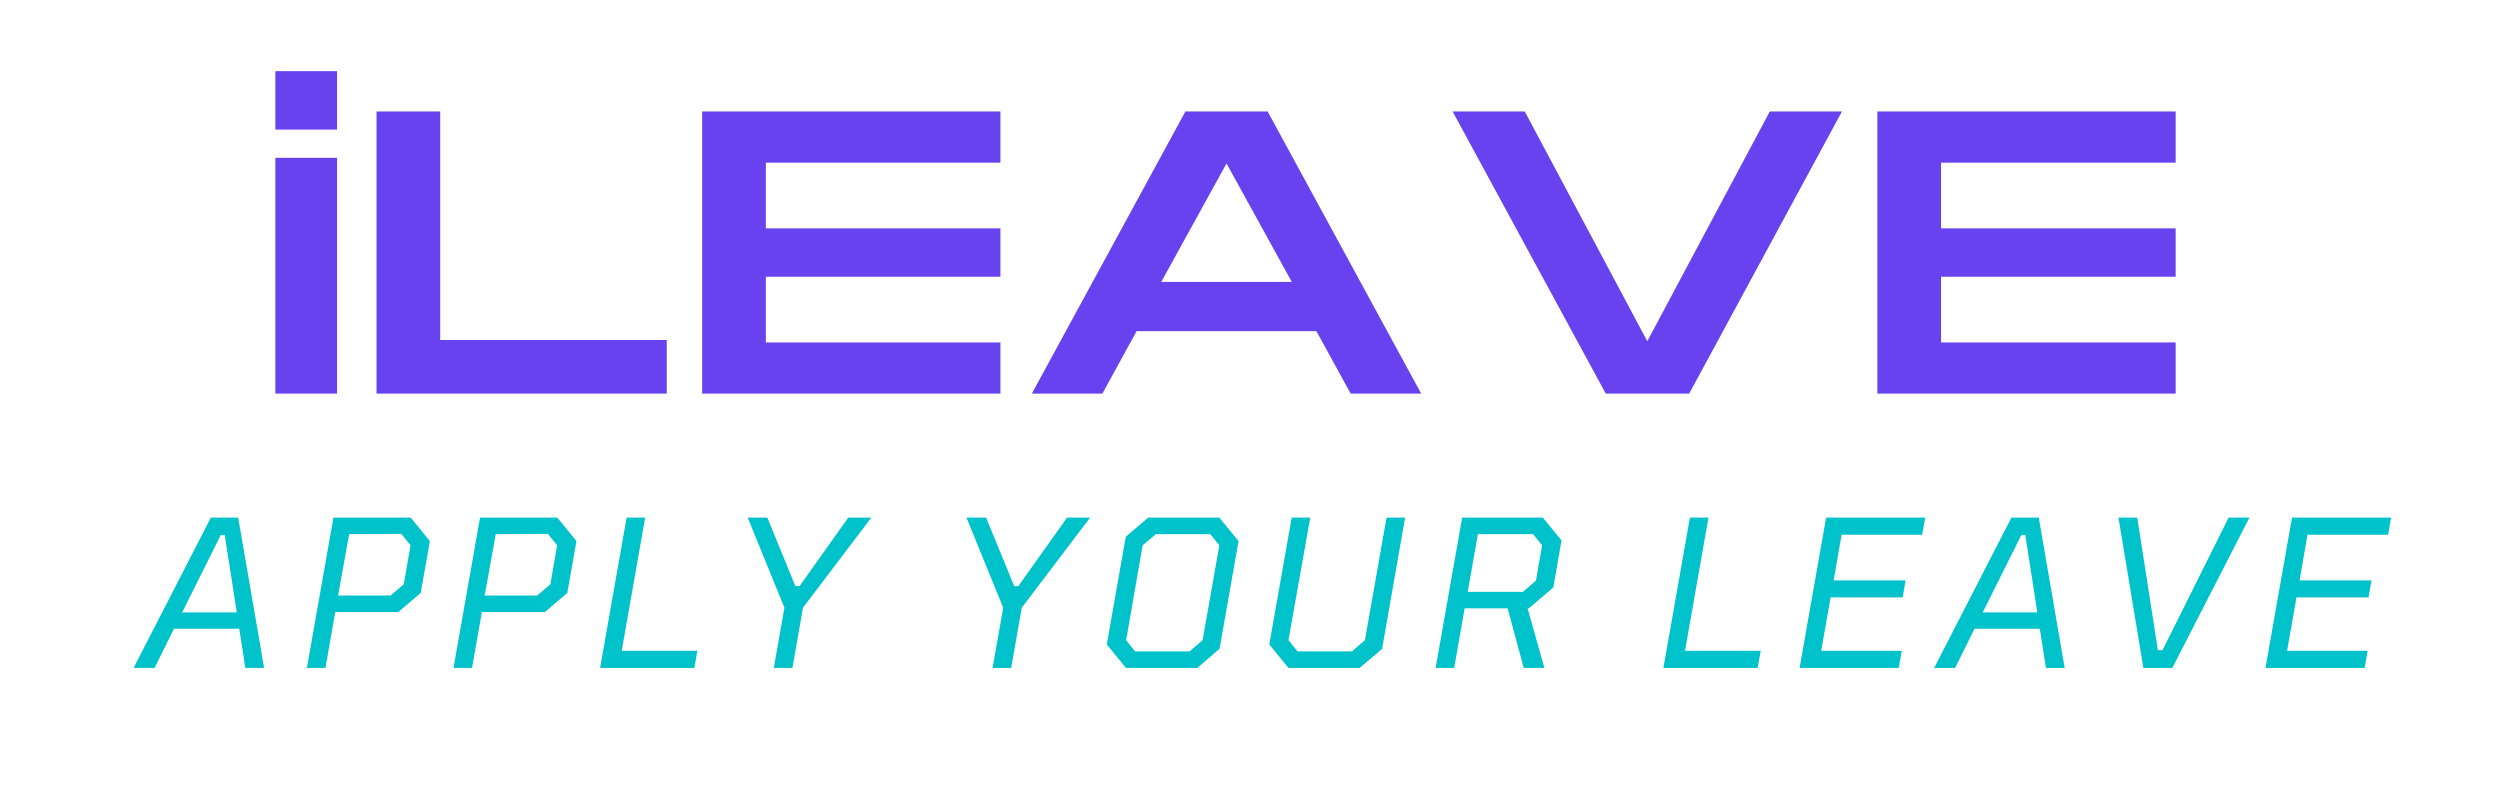 <?xml version="1.0" encoding="utf-8"?>
<svg viewBox="179.02 -8.794 636.306 200.377" xmlns="http://www.w3.org/2000/svg">
  <g fill="#00c2cb" fill-opacity="1" transform="matrix(1, 0, 0, 1, 92.956, -542.697)">
    <g transform="translate(119.394, 703.9)">
      <g>
        <path d="M 0.672 0 L 20.344 -38.25 L 27.297 -38.25 L 33.891 0 L 29.125 0 L 27.562 -9.969 L 10.953 -9.969 L 6.016 0 Z M 13.031 -14.125 L 26.938 -14.125 L 23.875 -33.797 L 22.844 -33.797 Z M 13.031 -14.125 "/>
      </g>
    </g>
  </g>
  <g fill="#00c2cb" fill-opacity="1" transform="matrix(1, 0, 0, 1, 92.956, -542.697)">
    <g transform="translate(159.664, 703.9)">
      <g>
        <path d="M 4.516 0 L 11.266 -38.25 L 30.938 -38.25 L 35.812 -32.281 L 33.484 -19.094 L 27.766 -14.219 L 11.734 -14.219 L 9.234 0 Z M 12.453 -18.422 L 25.797 -18.422 L 29.172 -21.281 L 30.891 -31.203 L 28.547 -34.109 L 15.266 -34.047 Z M 12.453 -18.422 "/>
      </g>
    </g>
  </g>
  <g fill="#00c2cb" fill-opacity="1" transform="matrix(1, 0, 0, 1, 92.956, -542.697)">
    <g transform="translate(196.976, 703.9)">
      <g>
        <path d="M 4.516 0 L 11.266 -38.25 L 30.938 -38.25 L 35.812 -32.281 L 33.484 -19.094 L 27.766 -14.219 L 11.734 -14.219 L 9.234 0 Z M 12.453 -18.422 L 25.797 -18.422 L 29.172 -21.281 L 30.891 -31.203 L 28.547 -34.109 L 15.266 -34.047 Z M 12.453 -18.422 "/>
      </g>
    </g>
  </g>
  <g fill="#00c2cb" fill-opacity="1" transform="matrix(1, 0, 0, 1, 92.956, -542.697)">
    <g transform="translate(234.288, 703.9)">
      <g>
        <path d="M 4.516 0 L 11.266 -38.25 L 15.984 -38.25 L 10.016 -4.359 L 29.281 -4.359 L 28.5 0 Z M 4.516 0 "/>
      </g>
    </g>
  </g>
  <g fill="#00c2cb" fill-opacity="1" transform="matrix(1, 0, 0, 1, 92.956, -542.697)">
    <g transform="translate(268.954, 703.9)">
      <g>
        <path d="M 14.062 0 L 16.766 -15.312 L 7.422 -38.25 L 12.406 -38.25 L 19.562 -20.812 L 20.609 -20.812 L 33.016 -38.25 L 38.875 -38.25 L 21.484 -15.312 L 18.797 0 Z M 14.062 0 "/>
      </g>
    </g>
  </g>
  <g fill="#00c2cb" fill-opacity="1" transform="matrix(1, 0, 0, 1, -148.25, -384.406)">
    <g transform="translate(307.46, 703.9)">
      <g/>
    </g>
  </g>
  <g fill="#00c2cb" fill-opacity="1" transform="matrix(1, 0, 0, 1, 92.956, -542.697)">
    <g transform="translate(324.639, 703.9)">
      <g>
        <path d="M 14.062 0 L 16.766 -15.312 L 7.422 -38.25 L 12.406 -38.25 L 19.562 -20.812 L 20.609 -20.812 L 33.016 -38.25 L 38.875 -38.25 L 21.484 -15.312 L 18.797 0 Z M 14.062 0 "/>
      </g>
    </g>
  </g>
  <g fill="#00c2cb" fill-opacity="1" transform="matrix(1, 0, 0, 1, 92.956, -542.697)">
    <g transform="translate(363.145, 703.9)">
      <g>
        <path d="M 9.5 0 L 4.625 -5.969 L 9.453 -33.375 L 15.156 -38.25 L 33.266 -38.25 L 38.156 -32.281 L 33.328 -4.875 L 27.672 0 Z M 11.828 -4.203 L 25.688 -4.203 L 29.016 -7.062 L 33.266 -31.203 L 30.938 -34.047 L 17.125 -34.047 L 13.75 -31.203 L 9.547 -7.062 Z M 11.828 -4.203 "/>
      </g>
    </g>
  </g>
  <g fill="#00c2cb" fill-opacity="1" transform="matrix(1, 0, 0, 1, 92.956, -542.697)">
    <g transform="translate(404.816, 703.9)">
      <g>
        <path d="M 27.297 0 L 9.188 0 L 4.312 -5.969 L 10.016 -38.25 L 14.734 -38.25 L 9.188 -7.062 L 11.516 -4.203 L 25.328 -4.203 L 28.656 -7.062 L 34.156 -38.25 L 38.875 -38.25 L 33.016 -4.828 Z M 27.297 0 "/>
      </g>
    </g>
  </g>
  <g fill="#00c2cb" fill-opacity="1" transform="matrix(1, 0, 0, 1, 92.956, -542.697)">
    <g transform="translate(446.954, 703.9)">
      <g>
        <path d="M 4.516 0 L 11.266 -38.25 L 31.812 -38.25 L 36.547 -32.438 L 34.469 -20.5 L 28.234 -15.156 L 27.922 -15.156 L 32.188 0 L 26.938 0 L 22.844 -15.156 L 11.891 -15.156 L 9.234 0 Z M 12.672 -19.359 L 26.734 -19.359 L 30.047 -22.219 L 31.609 -31.203 L 29.328 -34.047 L 15.266 -34.047 Z M 12.672 -19.359 "/>
      </g>
    </g>
  </g>
  <g fill="#00c2cb" fill-opacity="1" transform="matrix(1, 0, 0, 1, -148.25, -384.406)">
    <g transform="translate(487.743, 703.9)">
      <g/>
    </g>
  </g>
  <g fill="#00c2cb" fill-opacity="1" transform="matrix(1, 0, 0, 1, 92.956, -542.697)">
    <g transform="translate(504.922, 703.9)">
      <g>
        <path d="M 4.516 0 L 11.266 -38.25 L 15.984 -38.25 L 10.016 -4.359 L 29.281 -4.359 L 28.5 0 Z M 4.516 0 "/>
      </g>
    </g>
  </g>
  <g fill="#00c2cb" fill-opacity="1" transform="matrix(1, 0, 0, 1, 92.956, -542.697)">
    <g transform="translate(539.588, 703.9)">
      <g>
        <path d="M 4.516 0 L 11.266 -38.25 L 36.484 -38.25 L 35.719 -33.891 L 15.203 -33.891 L 13.188 -22.266 L 31.5 -22.266 L 30.734 -17.953 L 12.406 -17.953 L 10.016 -4.359 L 30.516 -4.359 L 29.75 0 Z M 4.516 0 "/>
      </g>
    </g>
  </g>
  <g fill="#00c2cb" fill-opacity="1" transform="matrix(1, 0, 0, 1, 92.956, -542.697)">
    <g transform="translate(577.678, 703.9)">
      <g>
        <path d="M 0.672 0 L 20.344 -38.25 L 27.297 -38.25 L 33.891 0 L 29.125 0 L 27.562 -9.969 L 10.953 -9.969 L 6.016 0 Z M 13.031 -14.125 L 26.938 -14.125 L 23.875 -33.797 L 22.844 -33.797 Z M 13.031 -14.125 "/>
      </g>
    </g>
  </g>
  <g fill="#00c2cb" fill-opacity="1" transform="matrix(1, 0, 0, 1, 92.956, -542.697)">
    <g transform="translate(617.949, 703.9)">
      <g>
        <path d="M 13.656 0 L 7.312 -38.25 L 12.094 -38.25 L 17.344 -4.516 L 18.531 -4.516 L 35.344 -38.25 L 40.641 -38.25 L 21.016 0 Z M 13.656 0 "/>
      </g>
    </g>
  </g>
  <g fill="#00c2cb" fill-opacity="1" transform="matrix(1, 0, 0, 1, 92.956, -542.697)">
    <g transform="translate(658.167, 703.9)">
      <g>
        <path d="M 4.516 0 L 11.266 -38.25 L 36.484 -38.25 L 35.719 -33.891 L 15.203 -33.891 L 13.188 -22.266 L 31.5 -22.266 L 30.734 -17.953 L 12.406 -17.953 L 10.016 -4.359 L 30.516 -4.359 L 29.75 0 Z M 4.516 0 "/>
      </g>
    </g>
  </g>
  <g fill="#6842ef" fill-opacity="1" transform="matrix(1, 0, 0, 1, 85.418, -530.763)">
    <g transform="translate(158.662, 622.152)">
      <g>
        <path d="M 5.027 -67.195 L 20.723 -67.195 L 20.723 -82.07 L 5.027 -82.07 Z M 5.027 0 L 20.723 0 L 20.723 -60.012 L 5.027 -60.012 Z M 5.027 0 "/>
      </g>
    </g>
  </g>
  <g fill="#6842ef" fill-opacity="1" transform="matrix(1, 0, 0, 1, 85.418, -530.763)">
    <g transform="translate(184.409, 622.152)">
      <g>
        <path d="M 5.027 0 L 78.891 0 L 78.891 -13.645 L 21.234 -13.645 L 21.234 -71.812 L 5.027 -71.812 Z M 5.027 0 "/>
      </g>
    </g>
  </g>
  <g fill="#6842ef" fill-opacity="1" transform="matrix(1, 0, 0, 1, 85.418, -530.763)">
    <g transform="translate(267.293, 622.152)">
      <g>
        <path d="M 5.027 0 L 80.941 0 L 80.941 -13.027 L 21.234 -13.027 L 21.234 -29.75 L 80.941 -29.75 L 80.941 -42.059 L 21.234 -42.059 L 21.234 -58.781 L 80.941 -58.781 L 80.941 -71.812 L 5.027 -71.812 Z M 5.027 0 "/>
      </g>
    </g>
  </g>
  <g fill="#6842ef" fill-opacity="1" transform="matrix(1, 0, 0, 1, 85.418, -530.763)">
    <g transform="translate(352.229, 622.152)">
      <g>
        <path d="M 4 0 L 21.953 0 L 30.672 -15.902 L 76.426 -15.902 L 85.148 0 L 103.098 0 L 64.016 -71.812 L 43.086 -71.812 Z M 36.93 -28.418 L 53.551 -58.578 L 70.168 -28.418 Z M 36.93 -28.418 "/>
      </g>
    </g>
  </g>
  <g fill="#6842ef" fill-opacity="1" transform="matrix(1, 0, 0, 1, 85.418, -530.763)">
    <g transform="translate(459.321, 622.152)">
      <g>
        <path d="M 42.984 0 L 64.219 0 L 103.098 -71.812 L 84.738 -71.812 L 53.551 -13.336 L 22.363 -71.812 L 4 -71.812 Z M 42.984 0 "/>
      </g>
    </g>
  </g>
  <g fill="#6842ef" fill-opacity="1" transform="matrix(1, 0, 0, 1, 85.418, -530.763)">
    <g transform="translate(566.414, 622.152)">
      <g>
        <path d="M 5.027 0 L 80.941 0 L 80.941 -13.027 L 21.234 -13.027 L 21.234 -29.75 L 80.941 -29.75 L 80.941 -42.059 L 21.234 -42.059 L 21.234 -58.781 L 80.941 -58.781 L 80.941 -71.812 L 5.027 -71.812 Z M 5.027 0 "/>
      </g>
    </g>
  </g>
</svg>